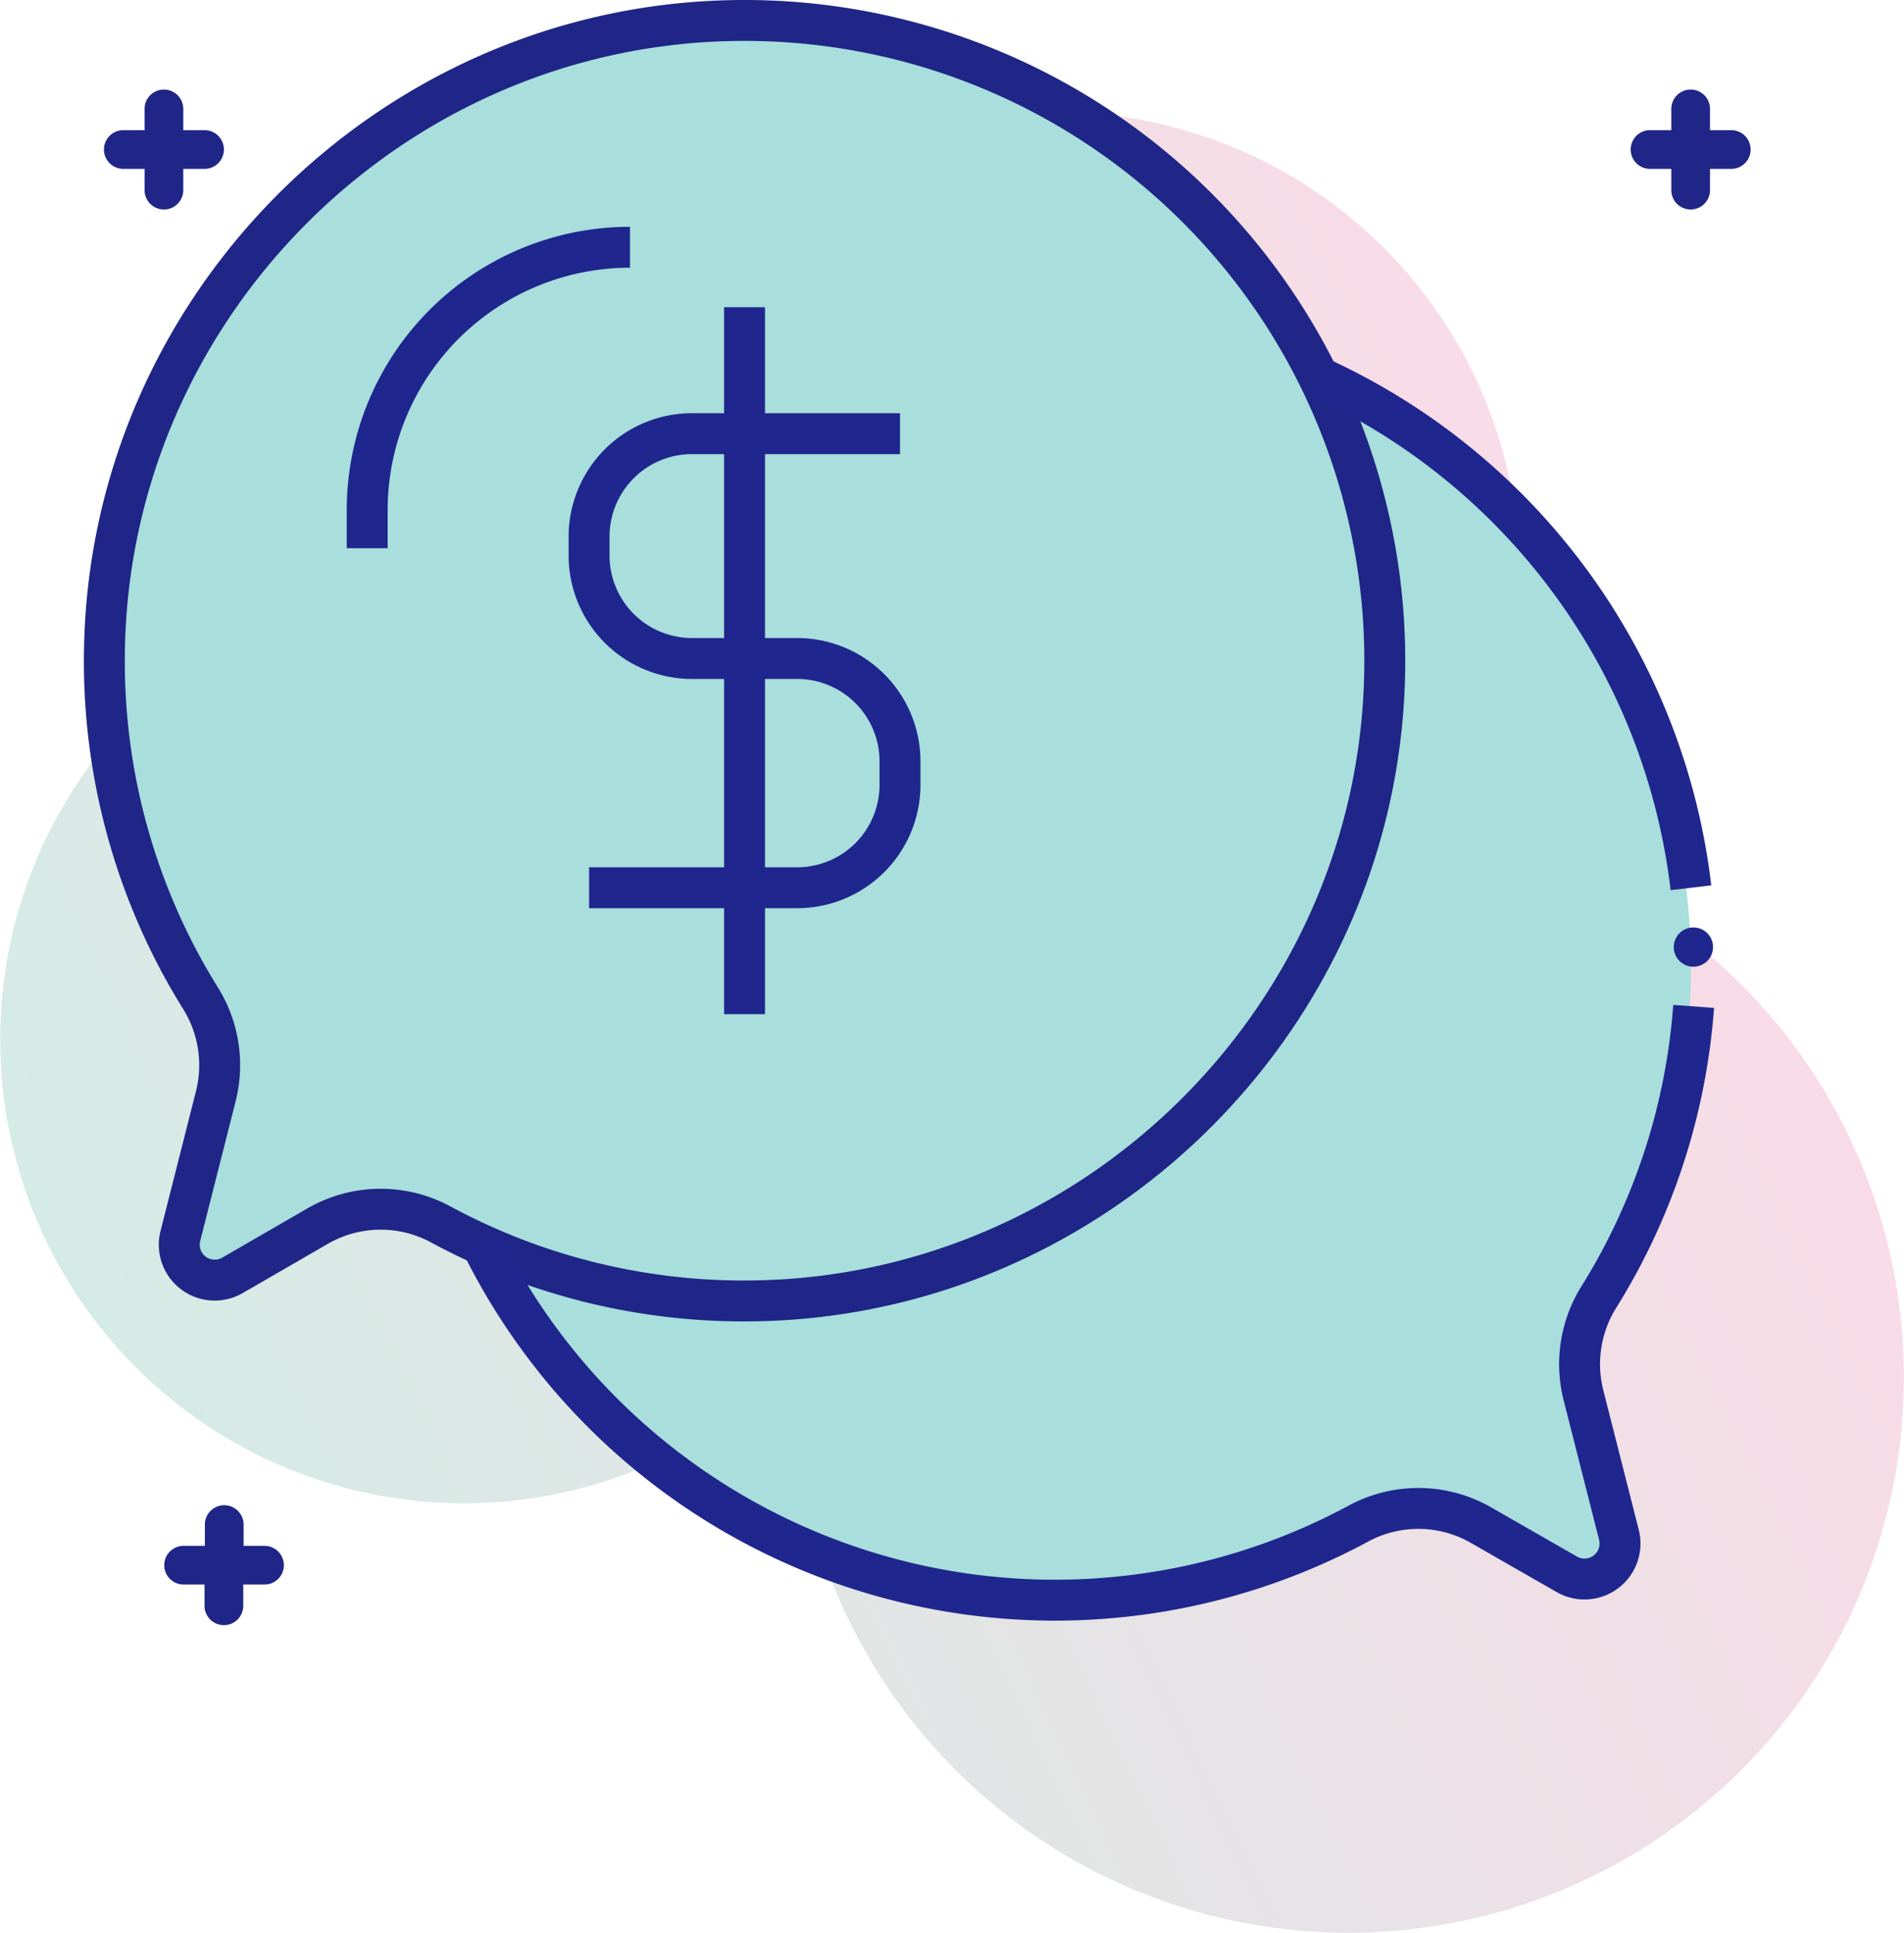 <svg xmlns="http://www.w3.org/2000/svg" xmlns:xlink="http://www.w3.org/1999/xlink" viewBox="0 0 232.71 236.22"><defs><style>.cls-1{isolation:isolate;}.cls-2{opacity:0.4;mix-blend-mode:multiply;fill:url(#linear-gradient);}.cls-3,.cls-4{fill:#a8dedb;}.cls-4{stroke:#1f2687;}.cls-4,.cls-5{stroke-miterlimit:10;stroke-width:5px;}.cls-5{fill:none;stroke:#1f268e;}.cls-6{fill:#1f2687;}.cls-7{fill:#1f268e;}</style><linearGradient id="linear-gradient" x1="-1915.44" y1="659.63" x2="-1711.05" y2="659.63" gradientTransform="translate(-1238.75 1517.29) rotate(154.5)" gradientUnits="userSpaceOnUse"><stop offset="0" stop-color="#efa6c2"/><stop offset="1" stop-color="#96cdbd"/></linearGradient></defs><title>Communication</title><g class="cls-1"><g id="Layer_2" data-name="Layer 2"><g id="Layer_1-2" data-name="Layer 1"><path class="cls-2" d="M81.11,178.22A56.58,56.58,0,0,0,96.93,167a67.89,67.89,0,1,0,79.55-65.55A56.69,56.69,0,1,0,72.41,72.59a56.68,56.68,0,1,0,8.69,105.62Z"/><path class="cls-3" d="M194.88,159.47a77.89,77.89,0,0,0,11.78-42.79C205.9,75.28,172.37,41.25,131,39.94a78.25,78.25,0,0,0-80.76,80.73c1.32,41.87,36.08,75.61,78,75.73A77.86,77.86,0,0,0,165.64,187a15.41,15.41,0,0,1,15,.3l10.38,6a4.33,4.33,0,0,0,6.36-4.83l-4.31-17A15.46,15.46,0,0,1,194.88,159.47Z"/><path class="cls-4" d="M24.55,122.07A77.89,77.89,0,0,1,12.77,79.29C13.52,37.88,47.06,3.86,88.45,2.54a78.25,78.25,0,0,1,80.76,80.73c-1.32,41.87-36.08,75.61-78,75.73a77.86,77.86,0,0,1-37.45-9.41,15.41,15.41,0,0,0-15,.3l-10.38,6A4.33,4.33,0,0,1,22.06,151l4.31-17A15.46,15.46,0,0,0,24.55,122.07Z"/><path class="cls-5" d="M110,53H84.54A12.58,12.58,0,0,0,72,65.58V67.9A12.58,12.58,0,0,0,84.54,80.48H97.46A12.58,12.58,0,0,1,110,93.06v2.86A12.58,12.58,0,0,1,97.46,108.5H72"/><polyline class="cls-5" points="91 37.55 91 53 91 108.5 91 123.95"/><path class="cls-5" d="M58.88,152.1h0a78.18,78.18,0,0,0,107.24,34.06,15.41,15.41,0,0,1,15,.3l10.38,5.95a4.34,4.34,0,0,0,6.37-4.82l-4.32-17a15.49,15.49,0,0,1,1.82-12A77.87,77.87,0,0,0,207,123"/><path class="cls-5" d="M206.67,108.5a78.75,78.75,0,0,0-45.5-62.42h0"/><path class="cls-6" d="M25,15.91h-2.6v-2.6a2.36,2.36,0,1,0-4.73,0v2.6h-2.6a2.36,2.36,0,0,0,0,4.73h2.6v2.6a2.36,2.36,0,0,0,4.73,0v-2.6H25a2.36,2.36,0,1,0,0-4.73Z"/><path class="cls-6" d="M211.64,15.91H209v-2.6a2.36,2.36,0,1,0-4.73,0v2.6h-2.6a2.36,2.36,0,0,0,0,4.73h2.6v2.6a2.36,2.36,0,0,0,4.73,0v-2.6h2.6a2.36,2.36,0,1,0,0-4.73Z"/><path class="cls-6" d="M32.37,188.93h-2.6v-2.6a2.36,2.36,0,1,0-4.73,0v2.6h-2.6a2.36,2.36,0,0,0,0,4.73H25v2.6a2.36,2.36,0,0,0,4.73,0v-2.6h2.6a2.36,2.36,0,1,0,0-4.73Z"/><path class="cls-5" d="M77,30.22h0A32.12,32.12,0,0,0,44.88,62.34V67"/><circle class="cls-7" cx="206.97" cy="115.75" r="2.4"/></g></g></g></svg>